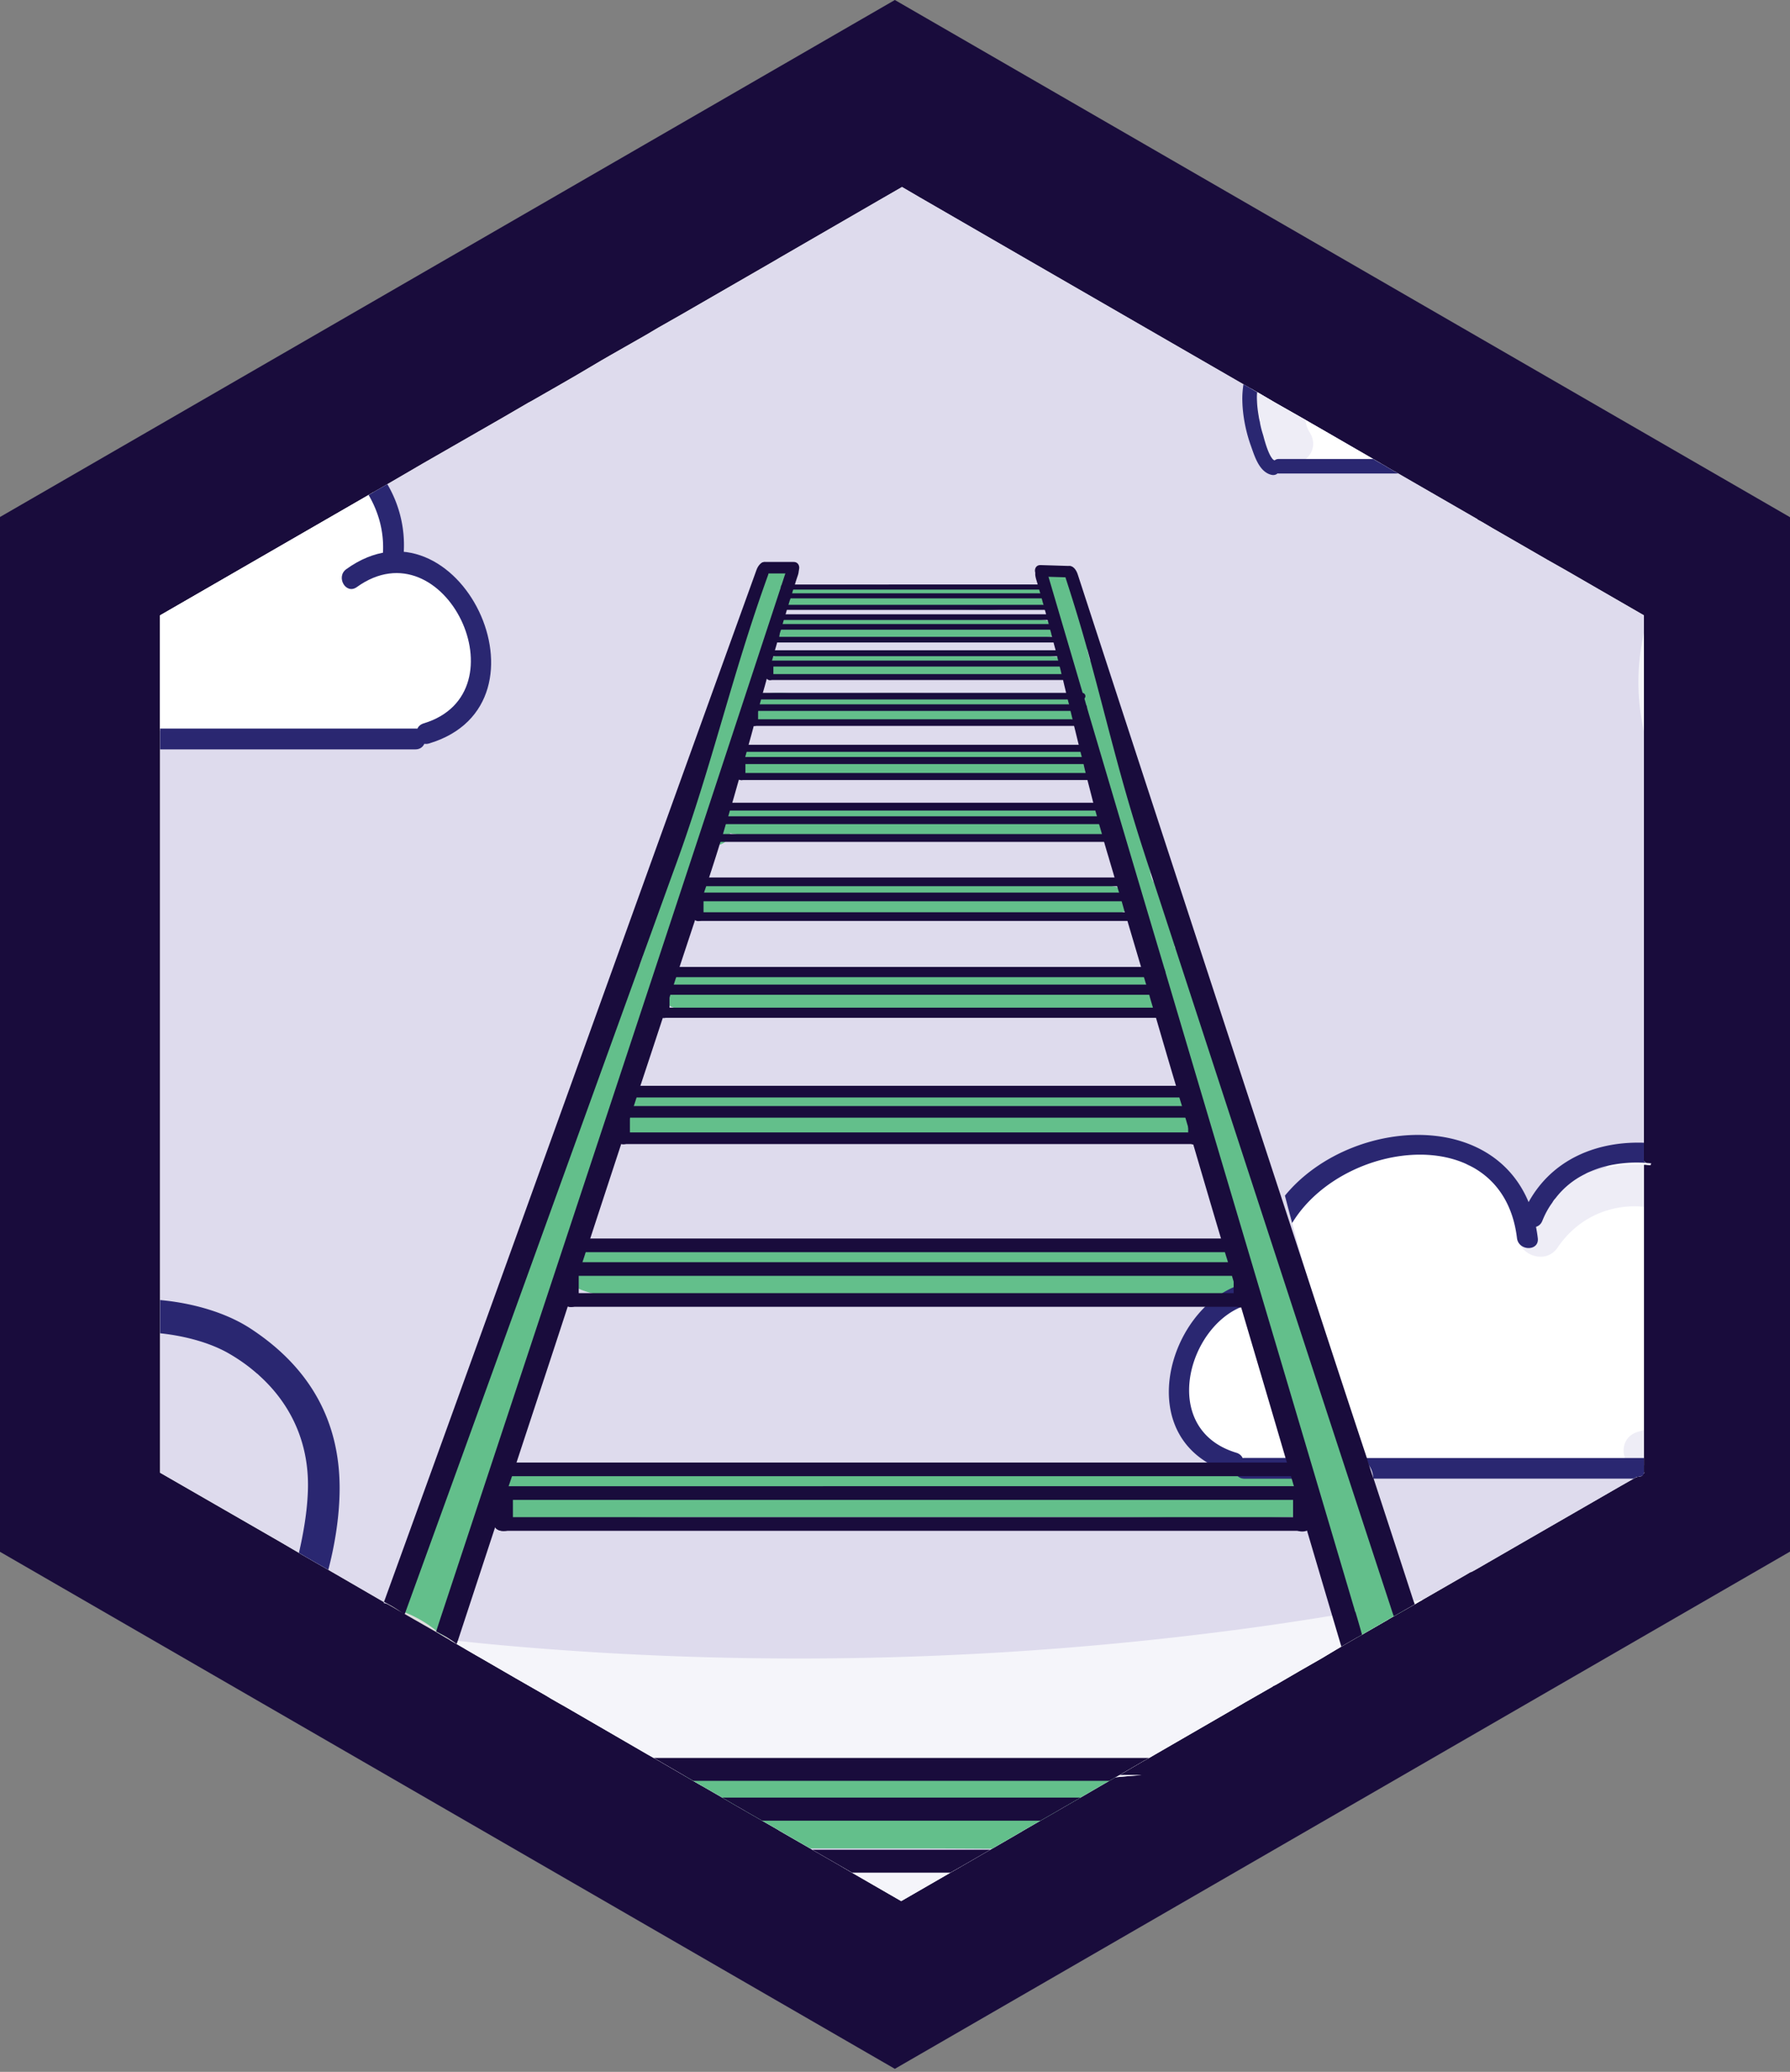 <svg xmlns="http://www.w3.org/2000/svg" width="110.979" height="128.417" viewBox="0 0 110.979 128.417"><rect x="0" y="0" width="110.979" height="128.417" fill="#808080" stroke="none"/><path fill="#190C3C" d="M110.979 96.171L55.48 128.229-.02 96.171V32.056L55.48 0l55.499 32.056z"/><path fill="#FFF" d="M101.923 38.139v53.14l-.01.01-.45.26c-.01.01-.01.01-.02.01l-.16.091-.79.449-6.28 3.62-2.72 1.57-.24.13-.13.05-.11.07-2.779 1.6-.25.141-.271.16-.63.359-.67.38-.3.17-.04.03-1.63.94-.28.159-1 .58-.34.2-.87.521-1.38.79-1.46.85-.181.09-.02.021-1.71.979-.96.561-4.62 2.67-.38.22-.25.14-.061.03-1.54.9-.239.13-.38.22-1.341.78-.449.26-.9.521-.43.25-1.15.659-1.11.641-.01.01-.43.25-1.45.84-.11.061-1.819 1.05-.65.37-1.35.779-.971.561-.729.42-3.05-1.76-.65-.38-1.81-1.04-.13-.08-1.69-.971-.24-.14-.04-.03-1.01-.58-.1-.06-.96-.55-.05-.03-.49-.28-.87-.51-1.3-.75-.5-.29-.6-.35-1.55-.9-.3-.17-.39-.22-5.09-2.95-.39-.22-.49-.28-.33-.2-1.85-1.06-.57-.33-.57-.33-1.14-.66-.16-.09-1.24-.72-.43-.25-.26-.15-.42-.25-.17-.1-1.94-1.11-.16-.09-.64-.37-.09-.05-.4-.23-3.45-2-.82-.47-.78-.45-.22-.13-1.11-.65-7.5-4.319v-53.14l12.93-7.46.29-.17.87-.5.24-.14 1.99-1.16 4.93-2.83 1.58-.92.17-.09 1.66-.95 1.16-.67 1.54-.91.52-.3 2.28-1.3.69-.41 1.46-.83 5.72-3.3.46-.27 6.07-3.51 1.44-.83 1.061.62 6.489 3.75 13.62 7.86.45.26.04.02.36.21.06.03 1.04.61 1.9 1.08.399.23.87.5 1.521.88 1.369.79.03.02.521.3.25.14.09.06.7.4 1.109.64 3.78 2.18.04.03v.01l.26.14.66.39 1.46.84 1.94 1.12.779.44.44.25 1.939 1.12 2.823 1.627z"/><path opacity=".13" d="M9.826 38.141v53.121l46.072 26.559 46.074-26.559V38.141L55.898 11.58 9.826 38.141zm90.281 1.08v50.971l-44.209 25.489-44.211-25.489V39.221l44.211-25.489 44.209 25.489z"/><path fill="#DEDBED" d="M102.064 72.079a1.49 1.49 0 0 0-.141-.101V38.139l-2.82-1.63-1.939-1.12-.44-.25-.779-.44-1.94-1.12-1.46-.84-.66-.39-.26-.14v-.01l-.04-.03-3.78-2.18-1.109-.64-.7-.4-.09-.06-.25-.14-.521-.3-.03-.02-1.369-.79-1.521-.88-.87-.5-.399-.23-1.9-1.08-1.04-.61-.06-.03-.36-.21-.04-.02-.45-.26-13.62-7.86-6.489-3.75-1.061-.62-1.44.83-6.07 3.51-.46.27-5.72 3.3-1.46.83-.69.41-2.28 1.3-.52.3-1.54.91-1.16.67-1.66.95-.17.09-1.58.92-4.93 2.83-1.99 1.16-.24.14-.87.5-.29.17-12.93 7.46v53.14l7.5 4.319 1.11.65.22.13.78.45.82.47 3.45 2-.021.058a8.485 8.485 0 0 1 3.15 1.486c.721.364 1.36.818 1.902 1.359l.719.417.16.09 1.14.66.57.33.57.33 1.85 1.06.33.2.49.28.39.22 5.09 2.95.39.22.3.17 1.55.9.6.35.5.29 1.3.75.87.51.49.28.05.03.96.55.1.06 1.01.58.04.03.24.14 1.69.971.13.08 1.81 1.04.65.38 3.05 1.76.729-.42.971-.561 1.35-.779.65-.37 1.819-1.05.11-.061 1.45-.84.43-.25.01-.01 1.11-.641 1.15-.659.43-.25.9-.521.449-.26 1.341-.78.38-.22c.54-.05 1.09-.101 1.63-.13a29.32 29.32 0 0 0-1.391 0l1.54-.9.061-.03.25-.14.38-.22 4.62-2.67.96-.561 1.71-.979.02-.021.181-.09 1.46-.85 1.38-.79.87-.521.34-.2 1-.58.28-.159 1.63-.94.04-.03.3-.17.67-.38.63-.359.271-.16.25-.141 2.779-1.6.11-.07.13-.05.24-.13 2.72-1.57 6.28-3.62.79-.449.16-.091c.01 0 .01 0 .02-.01.017-.002.031-.007.048-.01.125-.246.263-.485.412-.718V72.189h.09l.311.029c0-.01.01-.02.02-.029 0-.03.021-.061.04-.08a1.638 1.638 0 0 0-.323-.03z"/><path fill="#F5F5FA" d="M101.923 39.238v6.1c-.45-2-.46-4.1 0-6.1zM69.393 110.029l-.239.13c.54-.05 1.09-.101 1.63-.13a29.32 29.32 0 0 0-1.391 0zm-4.079.349c.199.09.43.13.689.1.311-.039.62-.069.94-.1h-1.629zm-22.331 0l.5.29c.63 0 1.25 0 1.87.01 1.33.03 2.66.05 3.99.05.41.011.72-.13.94-.35h-7.3zm26.41-.349l-.239.13c.54-.05 1.09-.101 1.63-.13a29.32 29.32 0 0 0-1.391 0zm-4.079.349c.199.09.43.13.689.1.311-.039.62-.069.94-.1h-1.629zm-22.331 0l.5.29c.63 0 1.25 0 1.87.01 1.33.03 2.66.05 3.99.05.41.011.72-.13.94-.35h-7.3zm26.41-.349l-.239.13c.54-.05 1.09-.101 1.63-.13a29.32 29.32 0 0 0-1.391 0zm-4.079.349c.199.09.43.13.689.1.311-.039.62-.069.94-.1h-1.629zm-22.331 0l.5.29c.63 0 1.25 0 1.87.01 1.33.03 2.66.05 3.99.05.41.011.72-.13.94-.35h-7.3zm44.66-11.129c-.25.05-.5.1-.75.14-.239.051-.47.09-.699.13-.721.131-1.44.261-2.16.381h-.01c-.101.02-.19.029-.29.05-.381.069-.761.13-1.141.189-2.5.41-5.01.771-7.529 1.08-12.5 1.55-25.13 1.96-37.701 1.221-2.99-.181-5.99-.41-8.98-.74a7.69 7.69 0 0 1-.5-.05l.43.25 1.24.72.16.09 1.14.66.57.33.57.33 1.85 1.06.33.2.49.28.39.22 5.09 2.95.39.22.3.17 1.55.9.6.35.5.29c.63 0 1.25 0 1.87.01 1.33.03 2.66.05 3.99.05.41.011.72-.13.94-.35.11-.1.19-.22.25-.36.09-.189.13-.409.12-.619 2.06.149 4.09.069 6.11-.141.09.311.271.59.561.75.21.12.479.19.81.16.65-.05 1.29-.09 1.94-.16 1.5-.109 3.01-.25 4.51-.41.06.15.15.301.26.42.12.16.28.28.471.36.199.09.43.13.689.1.311-.039.62-.069.94-.1.729-.08 1.47-.16 2.21-.22.54-.05 1.09-.101 1.63-.13a29.32 29.32 0 0 0-1.391 0l1.54-.9.061-.03.25-.14.38-.22 4.62-2.67.96-.561 1.71-.979.02-.021.181-.09 1.46-.85 1.38-.79.87-.521.34-.2 1-.58.28-.159 1.63-.94.04-.03.3-.17.67-.38.63-.359.271-.16.25-.141c-.202.039-.403.079-.593.11zm-35.47 16.44l.65.38 3.05 1.76.729-.42.971-.561 1.35-.779.65-.37c-2.47 0-4.929 0-7.4-.01zm-9.19-5.311l.5.29c.63 0 1.25 0 1.87.01 1.33.03 2.66.05 3.99.05.41.011.72-.13.94-.35h-7.3zm22.331 0c.199.09.43.13.689.1.311-.039.62-.069.94-.1h-1.629zm4.079-.349l-.239.13c.54-.05 1.09-.101 1.63-.13a29.32 29.32 0 0 0-1.391 0zm-26.41.349l.5.29c.63 0 1.25 0 1.87.01 1.33.03 2.66.05 3.99.05.41.011.72-.13.94-.35h-7.3zm22.331 0c.199.09.43.13.689.1.311-.039.62-.069.94-.1h-1.629zm4.079-.349l-.239.13c.54-.05 1.09-.101 1.63-.13a29.32 29.32 0 0 0-1.391 0zm-26.41.349l.5.29c.63 0 1.25 0 1.87.01 1.33.03 2.66.05 3.99.05.41.011.72-.13.94-.35h-7.3zm22.331 0c.199.09.43.13.689.1.311-.039.62-.069.94-.1h-1.629zm4.079-.349l-.239.13c.54-.05 1.09-.101 1.63-.13a29.32 29.32 0 0 0-1.391 0z"/><path fill="none" d="M9.923 82.348c1.03.221 2.03.521 3.02.88.77.24 1.51.54 2.24.9.48.24.7.61.73.99.01.04.01.07.01.109l.15.03c.09.021.19.03.3.04.59.05 1.24.4 1.37 1.05.06.311.12.62.19.94.98 1.29 1.52 2.86 1.22 4.5.04.229.01.439-.06.64.06.3.11.601.13.9.02.27.02.53.01.79.08.24.08.51-.04.81l-.06.181c-.08.43-.21.859-.38 1.27"/><path fill="#FFF" d="M85.133 28.449l-.03-.02-1.369-.79-1.521-.88-.87-.5-.399-.23-1.9-1.08-1.04-.61-.06-.03-.36-.21c-.07.15-.11.31-.12.49 0 .05 0 .1-.01.15-.01.25.07.51.21.73.01.02.03.04.05.07.04.08.101.15.16.21.06.09.11.16.2.24 0 0 0 .01.01.02 0 .01.01.02.02.03.08.09.16.18.261.26-.07.05-.13.1-.19.17-.01 0-.02.01-.03.04-.68.74-.449 2.22.721 2.36.09.02.18.02.27.02.08 0 .16-.01.24-.01.17-.01.35-.01.52-.02 1.921-.06 3.841-.1 5.761-.11l-.524-.3z"/><path fill="#EEEDF6" d="M80.963 28.449c-.29.25-.68.41-1.07.41-.199 0-.399-.04-.579-.13a1.5 1.5 0 0 1-.301-.18c-.01-.01-.01-.02-.01-.02l-.01-.01s-.01 0-.021-.01l-.109-.11c-.03-.03-.05-.07-.07-.1a.55.55 0 0 1-.07-.09c-.33-.52-.52-1.09-.58-1.7-.02-.11-.029-.23-.029-.35v-.01c-.011-.03-.011-.07-.011-.11v-.18c-.02-.01-.039-.03-.06-.04-.12-.08-.24-.17-.33-.28-.02-.03-.04-.05-.05-.07-.22-.3-.32-.69-.19-1.16.021-.08.04-.16.07-.23l.04.02.36.21.06.03 1.04.61 1.9 1.08c.02.27.1.52.239.74.421.649.232 1.29-.219 1.68z"/><path fill="#63BF8B" d="M86.893 99.388a35.53 35.53 0 0 0-.909-1.85c-.051-.2-.091-.4-.131-.6.08-.24.08-.511-.02-.82-.07-.18-.13-.36-.2-.55a.997.997 0 0 0-.12-.341 94.203 94.203 0 0 0-1.51-4.09c.24-.3.33-.699.14-1.189-.72-1.851-1.439-3.71-2.159-5.561a1.42 1.42 0 0 0-.74-.81v-.021c-1.28-3.58-2.63-7.02-3.07-10.819-.189-1.69-.729-2.95-1.55-4.41-.79-1.39-.67-3.021-1.39-4.47-.07-.14-.141-.24-.23-.34.021-.12 0-.25-.08-.35-.05-.09-.1-.17-.16-.24a.326.326 0 0 0-.27-.2c-.01-.03-.021-.05-.03-.08.01-.03.03-.06.03-.1.09-.44-.05-.85-.41-1.09a6.36 6.36 0 0 0-.2-.66v-.06c0-.5-.03-1.08-.34-1.44-.01-.08-.03-.17-.07-.27a.478.478 0 0 0-.609-.29c-.011 0-.011.01-.021.01a.185.185 0 0 1-.02-.07c.01 0 .01-.01.02-.01.2-.14.32-.4.19-.69-.28-.63.01-1.33-.24-1.96-.229-.58-.67-.66-1.03-1.02-.09-.09-.16-.18-.21-.27l-.01-.01a1.41 1.41 0 0 1-.229-.71v-.02c-.04-.34-.03-.71-.101-1.1-.04-.26-.1-.51-.18-.76v-.01c.189-1.34-.59-2.68-1.04-3.93-.36-1.02-.76-2.02-1.16-3.03.22-.51.1-1.05.01-1.61-.13-.78-.319-1.54-.45-2.32-.079-.42-.5-.49-.8-.32-.01 0-.02 0-.029.01-.051-.21-.101-.42-.16-.63 0-.01.01-.02.01-.03.32-.71-.17-1.24-.45-1.93-.16-.39-.09-.81-.21-1.2-.07-.23-.2-.41-.34-.58.01-.02.04-.05.05-.07.11-.2.08-.39.01-.59a.361.361 0 0 0-.069-.12.461.461 0 0 0-.38-.24h-.021a.526.526 0 0 0-.16-.2.616.616 0 0 0-.91.17s0 .01-.01.01c-.04.08-.07.16-.09.24a.8.8 0 0 0 .07.48c0 .01 0 .03.01.04.01.05.04.08.08.12a.495.495 0 0 0-.05.129h-.002c-.02-.01-.038-.01-.059-.02-.01 0-.02-.01-.03-.01a1.079 1.079 0 0 0-.25-.11 1.513 1.513 0 0 0-.229-.05c-.11-.02-.22-.04-.34-.06-.49-.07-.98 0-1.47.01a.77.77 0 0 0-.271.05c-1.87-.09-3.75-.01-5.62-.01-1.79.01-3.7-.19-5.48.05a.36.36 0 0 0-.18-.02 1.93 1.93 0 0 0-.34 0c-.11.01-.23.01-.34.02-.03.01-.07.01-.1.02-.3-.07-.6-.12-.91-.12h-.05c-.15.01-.27.04-.4.08.02-.04.04-.08.07-.12.04-.11.08-.23.09-.39a.423.423 0 0 0-.07-.3.372.372 0 0 0-.2-.19c-.05-.02-.12-.03-.18-.04-.2-.28-.58-.42-.92-.24a.81.81 0 0 0-.31.28c-.03.05-.06.09-.09.14-.28.47-.39.97-.49 1.52-.04.19.03.36.13.49-.19.31-.37.59-.44.73-.24.61-.26 1.27-.61 1.84-.43.7-1.53 1.49-1.2 2.45.06.19.17.34.3.45-.04.16-.07.31-.12.46-.05.16-.09.32-.14.49-.26.23-.52.45-.68.85-.19.49-.21.98-.1 1.48-.22.07-.4.28-.35.6.24 1.75-1.42 3.23-1.27 5.02 0 .08.02.16.05.23-.36.68-.72 1.38-1.05 2.08-.02.05-.04.09-.06.13-.24.35-.46.7-.63 1.09-.26.58-.43 1.19-.62 1.79-.17.42-.34.84-.49 1.27-.14.36.06.67.35.82-.06.18-.13.36-.19.54-.25.08-.47.27-.57.55-.94 2.51-1.89 5.01-2.86 7.5-.15.37-.3.75-.43 1.14-.08.22-.06.42.01.58-.74 1.59-1.32 3.271-2.12 4.851-.48.939-1.02 1.85-1.31 2.89-.3 1.09-.4 2.26-.56 3.38-.6 1.13-1.04 2.36-1.51 3.54-.59 1.5-1.34 3.16-1.56 4.76-.61 1.32-1.24 2.66-1.75 4.021-.04.09-.08.18-.1.279-.19.53-.38 1.061-.53 1.591-.05.18-.04.35.01.489-.11.24-.21.49-.3.74-.433 1.237-.891 2.456-1.125 3.749.88.33 1.647.796 2.299 1.367.132.067.273.124.398.199.062-.149.125-.293.187-.445.87-2.1 1.59-4.16 1.48-6.45.16-.24.25-.53.26-.82.04-.1.09-.199.14-.3.16.221.39.4.7.471.08.02.15.029.23.04.09.029.19.039.28.05.09.029.17.04.26.05h.01c.16.03.31.05.46.06.05.011.1.021.15.021 1.63.17 3.29.06 4.92.01 2.08-.07 4.15-.09 6.24-.09h12.76c4.15 0 8.31-.01 12.47-.01.649 0 1.3 0 1.949.01 3.16.03 6.33.11 9.48 0 .18 0 .37-.01.55-.021.2-.01.4-.01.601-.029.159 0 .31-.011.47-.021.02 0 .03 0 .05-.01.271-.02.49-.11.67-.23.33.87.64 1.75.94 2.631l.06.33c-.2.369-.229.819.03 1.3.14.25.28.5.41.76.1.4.21.8.33 1.2.13.51.279 1.02.43 1.529l.28-.159 1.63-.94.04-.03.3-.17.67-.38c-.059-.14-.129-.281-.19-.411zm-38.89-61.36c.15-.26.24-.52.31-.77.01 0 .01.01.02.01.02.02.05.04.08.06.11.06.21.11.31.16h.01c.04.02.08.04.13.05h.01c.14.06.27.09.45.09.27 0 .52-.03.78-.09.95.27 2.08.14 3.05.16 1.23.03 2.46 0 3.69.03 1.13.03 2.271.04 3.41.06.16 0 .32.01.48.01.29.01.569.02.85 0 .38-.01.75-.06 1.1-.17.45.01.9.06 1.351 0 .229-.04.46-.07.66-.14h.01c.02-.02.05-.03.07-.04.029-.01.05-.02.079-.04 0 .03.011.05.011.08h.01c0 .1.03.21.06.31l-.01.01s0 .01.01.01c.021.09.04.17.08.26.03.12.07.23.11.35.02.03.03.07.04.1-.061-.02-.13-.03-.19-.04a1.31 1.31 0 0 0-.27-.06c-1.021-.19-2.11-.08-3.12-.08-1.57-.01-3.15-.07-4.73-.06-1.479.02-2.959.04-4.45.05-1.24 0-2.54-.1-3.79.05-.1.01-.21.02-.31.04l-.22.03c-.46.09-.51.76-.17.99a.3.3 0 0 0 .1.04c.01-.01.01 0 .01 0 .02.01.04.02.06.02h.02l.17.03c.01.01.03.01.04.01h.02c1.25.19 2.53.09 3.79.09 1.58 0 3.15.03 4.729.04 1.48.01 2.971-.05 4.45-.05 1.221 0 2.57.15 3.771-.16.05-.01.1-.02.14-.04.061-.01.11-.03.16-.05.04 0 .07-.02.11-.03.01.04.029.08.04.12.02.06.04.13.06.19.02.05.03.1.05.15v.02c.061.16.11.32.15.48.01.02.02.04.02.06.03.09.061.18.08.28v.01l.01.01c.011.04.021.07.03.11l-.37-.06c-.13-.02-.26-.04-.39-.05-1.021-.1-2.05-.04-3.07-.04-1.689 0-3.37-.01-5.06-.01-1.59 0-3.19-.01-4.78-.01-.76 0-1.54-.03-2.31-.02-.23-.02-.47-.01-.73.01-.37.01-.79-.03-1.15.07-.05.01-.09.02-.13.04-.02 0-.04.01-.06.02a.573.573 0 0 0-.28-.08l.03-.09v-.01c.02-.07.03-.13.05-.19.05-.17.09-.32.13-.46.08-.29-.06-.54-.26-.68.12-.409.24-.809.459-1.19zm-1.35 4.62c.25-.32.46-.73.63-1.15.04.12.12.22.24.29.02.01.05.02.08.03l.01.01h.01c.03.01.07.02.1.02.08.02.15.04.23.05.01.01.02.01.03.01 1.31.26 2.66.17 3.99.17 1.69 0 3.37-.01 5.06-.01 1.59 0 3.189-.01 4.78-.01 1.34 0 2.72.1 4.039-.14.021 0 .03 0 .04-.01.021 0 .04 0 .051-.01.08-.01.149-.02.22-.04.01 0 .03-.01.04-.01.02.08.05.17.07.26v.01c.01.01.01.01.01.02.08.26.149.54.24.81.01.03.02.07.029.1.021.07.04.13.061.19-.17-.1-.33-.17-.49-.21-.35-.08-.72-.04-1.21-.01-.94.05-1.86 0-2.8 0-1.96 0-3.92-.04-5.88-.06-1.86-.01-3.73.03-5.59.08-.71.02-1.56-.09-2.37-.09-.34 0-.68.02-1 .09-.22.03-.43.09-.63.19a.95.95 0 0 0-.21.09c.09-.219.171-.449.22-.67zm-.549 1.551h.01c.13.11.26.2.41.27.08.04.17.08.26.11.02.01.04.02.06.02.06.02.1.04.15.05h.01c1.04.28 2.32.02 3.36.04 1.96.04 3.92.1 5.871.09 1.869-.02 3.729-.09 5.6-.07 1 .01 1.97-.08 2.97 0 .69.05 1.15.11 1.66-.13.01 0 .021-.01.03-.02.12-.05.24-.13.37-.23a.32.32 0 0 0 .08-.08l.029.09c.03.08.051.16.08.24 0 .01.011.01.011.01v.01c.039.13.079.26.13.39v.02c.13.38.26.77.39 1.15h.01c.03.11.07.21.11.32.01.04.02.07.04.11.04.11.08.23.109.34a.68.68 0 0 0-.239-.33.894.894 0 0 0-.25-.16h-.011c-.09-.03-.18-.06-.289-.07-.04-.01-.091-.01-.131-.01-1.79-.2-3.659-.06-5.47-.06-1.86 0-3.729-.03-5.59-.01-1.78.02-3.54.18-5.33.17-1.33 0-2.9-.26-4.24.11l-.12.03c-.18.06-.36.13-.53.21.06-.12.11-.23.17-.35v-.01c0-.01.01-.02.01-.03.03-.06.04-.13.04-.18-.01-.01 0-.01 0-.01a.43.43 0 0 0-.36-.41c.219-.541.409-1.081.59-1.62zm-3.511 10.639c.24-.35.5-.7.75-1.06.31-.45.6-.91.81-1.42.15.03.31.04.46-.01.03 0 .06-.01.09-.02.1-.04.19-.09.26-.15.02-.02.04-.03.06-.05.03 0 .06-.01.08-.02.18-.04.27-.27.17-.41-.01 0-.01-.01-.01-.01v-.05c.11.03.22.05.33.06 1.45.27 3.13.05 4.55.06 1.89.01 3.77.02 5.66.05 1.79.02 3.58-.01 5.37-.02 1.101-.01 2.24.1 3.34-.01.16.18.4.3.721.3.109 0 .22 0 .319-.01.46 0 .931 0 1.391-.03.26-.01.51-.06.739-.12.21 0 .45-.04.66-.13l.12-.06c.021-.01.04-.02.05-.03.15-.09.271-.22.33-.38.03-.07.04-.15.04-.23.01-.01.01-.03.01-.04v-.01c0-.06-.01-.1-.02-.15v-.01a.691.691 0 0 0-.13-.27c0-.01-.01-.01-.01-.01-.141-.18-.351-.29-.57-.36-.09-.03-.17-.05-.26-.06h-.011c-.079-.01-.159-.01-.229-.01-.23-.06-.46-.1-.72-.11-.46-.03-.92-.03-1.38-.04-1.33-.34-2.74-.18-4.11-.18-1.89 0-3.771-.04-5.65-.02-1.79.02-3.59.04-5.37.05-1.59.01-3.52-.26-5.1.1-.16.04-.32.08-.47.13-.1.03-.19.08-.26.13a1.8 1.8 0 0 0-.07-.38c-.01-.03-.02-.06-.04-.08-.01-.03-.03-.06-.04-.08.01-.08.02-.16.04-.24.28-.68.57-1.34.87-2 .04.08.1.16.19.21.05.03.1.05.15.07.08.04.16.08.24.11.07.02.14.05.21.07.02 0 .04.01.06.02 1.28.37 2.76.13 4.06.12 1.88 0 3.72.15 5.6.17 1.77.03 3.54 0 5.32 0 1.93 0 3.949.16 5.87-.07a.888.888 0 0 0 .289-.08.54.54 0 0 0 .211-.11c.02-.01.039-.03.06-.05.11-.09.19-.21.24-.34.029-.07.05-.14.05-.21 0 0 .01-.01 0-.02h.01c0-.06 0-.11-.01-.17v-.01c0-.03-.01-.07-.01-.1.02.04.029.08.05.12v.01c.01.04.02.07.04.11.01.02.01.04.02.06l.03.09v.01c.01.02.021.03.021.04l.119.33c.221.59.41 1.3.641 2 .04.05.06.11.06.17.21.64.46 1.26.8 1.76.061 1.13.511 2.14.92 3.25-.02.02-.029.04-.05.06-.1.07-.17.16-.22.27-.03.06-.04.14-.04.21a.238.238 0 0 0-.06-.11c-.021-.04-.061-.08-.091-.12-.069-.05-.149-.1-.25-.14-.199-.07-.409-.13-.609-.19-.101-.02-.19-.04-.28-.06-1.75-.35-3.75-.07-5.479-.08-2.351 0-4.7-.01-7.051-.01-4.2-.01-8.45-.16-12.649-.03l-.62.03c-.18 0-.36.01-.54.02-.03 0-.06.01-.08.02-.002-.02-.002-.029.008-.04zm-1.159 5.73c.06-.21.11-.42.16-.64.23-1.03.39-2.06.49-3.02a.457.457 0 0 0-.21-.44c.01-.03.02-.06.04-.09.14.21.38.37.75.38.11.01.22.01.33.01h.01c.06.01.11.01.17.01.04 0 .07.01.11 0 .11.01.22.02.33.01.02.01.05.01.07.01 4.24.15 8.54 0 12.79-.01 2.25-.01 4.511-.01 6.771-.02 1.99 0 4.38.38 6.32-.22.06-.02.109-.03.159-.05.061-.02.11-.04.17-.06.011 0 .021-.01.021-.01a.62.62 0 0 0 .35-.3c.051-.08.08-.17.08-.26.01-.01.01-.02 0-.03.01-.03.01-.05.01-.08.011.02.011.05.03.07 0 .01 0 .03.01.04l.061.18c.03.06.05.13.08.2.13.3.28.6.43.9-.3 1.03.2 1.85.811 2.66a.271.271 0 0 0-.04.12l-.011.01c-.01.01-.01.02-.01.03-.03.16-.05.33-.06.5-.021-.01-.04-.02-.07-.03a.355.355 0 0 0-.1-.02c-.21-.05-.42-.1-.641-.13-2.229-.39-4.67-.1-6.91-.11-2.64-.01-5.29 0-7.93.01-2.64 0-5.28.01-7.92.02-1.85.01-4.28-.38-6.13.27-.08.03-.15.06-.23.09-.11.04-.22.09-.33.15.008-.05.028-.099.039-.15zm-2.56 5.631c.21-.42.41-.84.61-1.271.25-.52.56-.979.85-1.5.17-.3.32-.61.46-.94l.18-.45c.13.09.26.16.39.23.05.03.1.05.15.07.09.05.17.09.26.12 1.88.74 4.39.32 6.31.32l7.92.03c2.64.01 5.29.02 7.93.01 2.46-.01 5.181.33 7.58-.25.021 0 .051 0 .07-.01.06-.02.12-.04.17-.07.021 0 .05-.01.07-.03.22-.11.37-.3.45-.52.02-.03.029-.07.04-.1.029 0 .06 0 .09-.01h.01c.02 0 .03 0 .04-.01h.01c-.01.03-.01.05-.01.08v.36c.05.21.149.42.25.62.05.08.1.17.16.26.029.18.069.37.12.55-.36.4-.511.99-.21 1.6.319.65.449 1.33.59 2.01 0 .05.01.101.02.141.03.17.061.34.101.51-.021 0-.03-.01-.051-.01a3.801 3.801 0 0 0-.35-.07c-.89-.141-1.84-.061-2.74-.061-1.49-.01-2.99-.01-4.49-.01h-9.52c-3.09 0-6.17.01-9.25.04-2.46.021-5.04-.24-7.52-.11-.38.021-.75.051-1.12.091h-.01c-.11.01-.21.029-.32.04.229-.561.479-1.11.76-1.66zm-3.55 11.34c.1-.26.21-.51.32-.771l.18-.449c.52-1.25 1.68-2.96 1.21-4.341.19-.569.34-1.159.45-1.75.09.04.19.061.29.08.15.021.31.04.46.061.01 0 .03.01.04 0 .12.02.23.03.34.04.03.01.05.01.07.01l.37.03c.03 0 .05.01.07 0h.01c2.53.18 5.15-.11 7.66-.08 3.18.03 6.36.05 9.54.04h13.73c1.18 0 2.46.14 3.6-.21.01 0 .03 0 .04-.01.02 0 .03-.011.05-.021.18-.05.36-.12.53-.21.06.11.13.21.189.32.24.41.471.819.62 1.279.25.83.28 1.7.37 2.551.101.899.271 1.779.49 2.659.03.131.07.271.1.4v.021c.021.069.04.149.07.22.01.069.03.13.05.2 0 .01.01.02.01.029-.04-.01-.09-.02-.13-.029-.04-.011-.069-.021-.109-.021-1.13-.25-2.32-.2-3.48-.32-1.76-.18-3.51-.18-5.27-.21-3.66-.05-7.32-.08-10.98-.09-3.56-.01-7.13.04-10.69.05l-5.35.03c-1.31.01-2.58-.08-3.77.29-.24.07-.48.16-.71.271-.17.08-.34.17-.5.279-.01 0-.02.011-.02.021.05-.119.099-.249.15-.369zm45.639 13.75h-.02c-.15-.01-.301-.021-.45-.021a4.53 4.53 0 0 0-.521-.01.758.758 0 0 0-.26-.01h-.01c-.94-.05-1.89-.06-2.84-.06a1.368 1.368 0 0 0-.3 0c-.19-.011-.391-.011-.58-.011-2.5 0-5.011.061-7.5.061-4.261 0-8.511 0-12.76-.011h-12.48c-2.08 0-4.16-.01-6.24-.079-1.7-.051-3.45-.181-5.15 0-.3.029-.59.069-.89.13h-.01c-.14.01-.27.04-.41.069.2-.64.35-1.3.42-1.97.83-.88 1.13-2.31 1.51-3.39.34-.96.7-1.91.96-2.891.22-.79.33-1.59.56-2.37.26-.609.51-1.229.77-1.84.03.12.07.24.15.351.07.109.16.2.28.279.14.091.27.171.41.24.09.04.19.09.28.12.26.12.53.2.79.271 1.03.25 2.09.199 3.22.21 1.78 0 3.56.01 5.35.02 3.66.01 7.31.061 10.97.05 3.57-.01 7.13-.029 10.7-.08.31-.01.63-.01.95-.01.26.01.529.01.79-.01.76 0 1.51-.021 2.27-.061 1.47.051 2.92.21 4.37.23.25.01.49.01.74.01.13 0 .25-.03.35-.069.04-.021.07-.04.101-.061.08-.05.149-.12.199-.2.011 0 .011-.01.011-.02 0 0 .01 0 .01-.01.08-.12.13-.28.13-.431l.15.431h.01v.02c.06.19.13.38.2.56.02.061.04.12.06.171 0 .01 0 .02.01.02 0 .01 0 .021.011.03 0 .029.01.05.02.069 0 .021.01.04.021.061.39 1.08.789 2.16 1.18 3.229.149.42.43.69.76.841l1.23 3.199c-.15.24-.23.511-.221.82 0 0 .011 0 0 .01.011.17.051.37.12.55.09.211.181.431.271.641.02.04.029.08.05.12.02.05.04.109.06.16.011 0 .011.01.011.02.01.021.02.04.02.05.08.17.14.33.21.5v.01c.01.021.021.04.03.061h-.073zM66.083 111.939l.9-.521.449-.26 1.341-.78.263-.152c.101-.065.196-.136.301-.197-1.501-.011-2.992-.021-4.494-.011-1.59-.01-3.18-.01-4.77-.01h-3.26c-2.09 0-4.181 0-6.28.01-2.71 0-5.43 0-8.15.011l.6.35.5.29 1.3.75.87.51c3.72.011 7.44.011 11.161.011h9.269zM56.534 112.218c-3.46 0-6.93 0-10.39-.01l.05.03.96.55.1.06 1.01.58.04.03.24.14 1.69.971h6.3c1.66 0 3.31.01 4.97.02l1.45-.84.43-.25.01-.01 1.11-.641 1.15-.659-9.12.029z"/><path fill="#FFF" d="M29.354 42.218c-.01.08-.02.17-.02.25-.02.18-.03.35-.05.53-.01.02-.01.04-.01.05-.02.12-.03.23-.04.35-.11.73-.79 1-1.43.9-.16.27-.44.49-.77.6-.04.01-.09.02-.13.04-.14.24-.35.44-.61.54-.14.05-.3.08-.47.07-.11 0-.21-.02-.33-.05l-.36-.12c-.13-.04-.27-.07-.41-.09h-14.8v-7.15l12.93-7.46.29-.17c.07.12.13.24.19.36.32.2.56.54.61 1.01l.09.77c.16.55.27 1.07.32 1.54.02.2.03.39.03.57.13.05.24.11.34.2.21.14.37.35.46.58 1.46-.13 2.83.5 3.36 2.01.06.17.07.34.04.5.53.11 1 .51 1.03 1.22.03.55.13 1.09.22 1.63.08.56-.13 1.031-.48 1.32z"/><path fill="#2A2771" d="M26.313 46.088c-.08.2-.27.36-.56.36H9.923v-1.29h15.83c.05 0 .09 0 .13.01.2.04.33.16.41.31.101.181.11.42.02.61z"/><path fill="#2A2771" d="M22.123 36.388c5.448-3.913 10.422 6.554 4.145 8.448-.794.24-.455 1.484.342 1.243 8.188-2.469 1.76-15.758-5.137-10.804-.671.48-.027 1.6.65 1.113z"/><path fill="#2A2771" d="M25.034 34.199c0 .09 0 .17-.01.26a.64.64 0 0 1-.3.5c-.39.26-1.04.09-.99-.5 0-.07.01-.13.01-.2.07-1.33-.28-2.53-.89-3.58l.29-.17.87-.5a7.428 7.428 0 0 1 1.02 4.19z"/><path fill="#FFF" d="M77.23 80.731c-1.26.043-2.386.695-2.854 2.027a1.03 1.03 0 0 0-.045.502c-.529.104-1 .507-1.032 1.217-.025.553-.123 1.087-.213 1.635a1.39 1.39 0 0 0 .476 1.311l.026.258c.015.174.029.351.048.526a.443.443 0 0 1 .006.051h.002l.044.344c.104.732.79 1.003 1.422.902.168.277.44.488.77.6.045.015.092.026.137.043.249.448.745.744 1.407.559.125-.034.243-.075.36-.118.137-.038.273-.07.414-.095h2.526c-1.035-3.295-2.829-6.416-3.494-9.762zM101.444 91.558c.01 0 .01 0 .02-.01.108-.011.216-.033.323-.057.056-.079.119-.152.178-.229-.014.002-.028.006-.041.006V72.189h.09l.311.029c0-.01.01-.02.02-.029-.06-.021-.13-.03-.189-.04 0-.011-.011-.011-.011-.011-.029-.02-.05-.04-.079-.06a1.49 1.49 0 0 0-.141-.101 1.367 1.367 0 0 0-1.56.12c-.11.021-.23.03-.34.051-.101.02-.19.05-.271.09s-.16.09-.22.149c-.04.04-.08.07-.11.11-.29.03-.57.08-.84.16-.08.01-.15.03-.22.06-.32.101-.61.24-.88.41-.45.29-.83.67-1.051 1.15a.852.852 0 0 0-.109.22.3.3 0 0 0-.08.04c-.13.05-.26.12-.391.2-.289.189-.55.42-.779.67-.17.189-.32.39-.45.609-.01.011-.01.021-.021.03-.02.01-.039.021-.06.03-.03-.061-.07-.12-.1-.18-.221-.381-.46-.761-.721-1.12.221-.521.12-1.16-.52-1.561a9.518 9.518 0 0 0-1.96-.899c-.08-.03-.16-.051-.24-.08a.514.514 0 0 0-.08-.07l-.21-.21c-.31-.29-.7-.37-1.06-.32-.15-.16-.33-.29-.54-.35-.8-.25-1.59-.23-2.41-.22-.37.01-.65.13-.851.31-1.039.14-2.05.62-2.819 1.33-1.21.24-2.25 1.31-3.05 2.62v.01c.04.16.08.311.13.47.279 1.061.569 2.12.89 3.17.4 1.391.84 2.78 1.32 4.15.149.44.09.82-.09 1.1.51 1.57 1.06 3.131 1.56 4.7.36.44.65.92.88 1.44.021.04.04.08.05.12h10.48c.13.67.71 1.25 1.56.989 1.491-.457 3.152.264 4.682.083z"/><path fill="#EEEDF6" d="M99.534 72.388c.75-.17 1.55-.239 2.39-.199v2.609c-1.979-.2-4.05.61-5.34 2.51-.65.971-1.95.61-2.34-.17-.16-.319-.16-.72.12-1.13.029-.04.05-.08.08-.109 0-.011.01-.011.01-.011.17-.26.36-.5.55-.729a8.377 8.377 0 0 1 2.48-2.03c.26-.14.52-.26.79-.36.1-.04.21-.079.31-.109a7.06 7.06 0 0 1 .95-.272zM101.574 88.739c.12-.03.24-.07.35-.11v2.64c-.6.021-1.03-.399-1.18-.899-.22-.631 0-1.402.83-1.631z"/><path fill="#2A2771" d="M80.682 90.364h-3.516c-.831 0-.831 1.289 0 1.289h3.882a20.95 20.95 0 0 0-.366-1.289zM101.444 91.558c.01 0 .01 0 .02-.01.129-.013.255-.051.381-.084.035-.065.064-.135.101-.199l-.021.003v-.899h-17.25c.021.04.04.08.05.12.051.09.101.189.13.29.021.02.03.05.04.069.15.23.23.48.24.74.01.021.01.04.01.061h16.141l.158-.091z"/><path fill="#2A2771" d="M76.65 90.042c-4.844-1.461-2.987-8.023.616-9.147a14.684 14.684 0 0 1-.215-1.317c-4.645 1.354-7.102 9.791-.744 11.708.798.24 1.138-1.004.343-1.244zM95.342 76.74c-.998-8.273-11.425-7.819-15.677-2.633.001.007.005.015.005.021.145.561.293 1.12.442 1.679 3.139-5.184 13.054-6.432 13.94.933.101.816 1.39.825 1.29 0z"/><path fill="#2A2771" d="M101.923 71.978c.05.03.09.061.141.101-.04 0-.091-.01-.141-.01-.75-.04-1.479.02-2.17.17-.49.109-.95.27-1.39.479-.03.021-.061.03-.09.05a5.15 5.15 0 0 0-1.841 1.511c-.08.08-.14.17-.189.26-.25.34-.45.71-.62 1.13-.08.2-.22.32-.39.37-.2.09-.431.07-.61-.021a.734.734 0 0 1-.17-.13c-.12-.14-.17-.33-.08-.56.12-.29.25-.561.4-.82 1.489-2.689 4.27-3.78 7.149-3.68v1.15zM21.054 92.529c-.03 1.55-.29 3.21-.7 4.77l-.82-.47-.78-.45-.22-.13c.28-1.22.5-2.51.55-3.72.14-2.95-.98-5.44-3.01-7.271-.05-.05-.1-.1-.16-.14-.5-.44-1.06-.84-1.66-1.19-1.15-.68-2.72-1.12-4.33-1.29v-2.06c2.07.189 4.1.79 5.58 1.75 3.66 2.38 5.64 5.741 5.55 10.201zM85.994 28.949l.7.4h-7.4c-.03 0-.06 0-.08-.01-.25-.04-.37-.26-.35-.47.01-.12.06-.25.149-.32 0 0 0-.01.011-.01.06-.06.159-.09.27-.09h5.84l.521.3.25.14.089.06z"/><path fill="#2A2771" d="M79.374 28.878c.03.16-.03.34-.16.46-.1.09-.229.13-.399.09-.75-.19-1.03-1.15-1.261-1.8-.31-.86-.51-1.86-.529-2.78-.011-.36.02-.7.069-1.03l.45.26.04.02.36.21c-.021.18-.021.36-.011.54.011.32.051.64.11.97.01.05.021.11.03.17 0 0 0 .01.01.02 0 .05.01.09.03.14v.01c.01.1.04.21.06.31.04.17.09.34.141.5.069.26.25.95.479 1.33.021.03.04.07.07.1a.28.28 0 0 0 .13.12l.01.01c.01.01.01.01.021.01.01 0 .02.01.029.01.12.03.21.1.261.18.029.041.05.09.06.15z"/><path fill="#190C3C" d="M47.664 35.068c-.05-.15-.16-.23-.28-.23a.36.36 0 0 0-.11.02c-.13.06-.28.21-.38.49-7.799 21.586-15.258 42.373-23.086 63.94a7.34 7.34 0 0 1 1.25.774l.023.013.014-.037c4.87-13.4 9.71-26.82 14.56-40.22.06-.18.13-.36.19-.54.7-1.92 1.39-3.85 2.09-5.77 2.25-6.19 3.44-11.66 5.68-17.85.01-.04.03-.08.03-.12.059-.2.059-.35.019-.47zM48.764 35.349c-.02.03-.03.06-.04.09l-.03.1c-.09.26-.17.52-.26.78-.01.02-.02.04-.02.07-6.95 21.15-13.95 42.28-20.94 63.41-.147.442-.294.883-.431 1.325.458.222.884.479 1.271.774.02-.069.04-.13.07-.199.77-2.34 1.54-4.69 2.31-7.03.01-.01.01-.01.01-.02.06-.181.12-.351.17-.53.02-.04.04-.09.05-.13l.33-1.021c.09-.25.17-.51.25-.76.02-.03.03-.06.03-.09.07-.21.14-.41.21-.62.04-.12.08-.23.11-.35.06-.171.12-.33.17-.5 1.06-3.23 2.13-6.45 3.18-9.681.06-.16.11-.319.16-.47.04-.12.08-.24.11-.35.05-.131.09-.261.13-.391.08-.229.16-.46.23-.68.02-.061.03-.11.05-.16.08-.229.15-.46.23-.69.07-.21.14-.42.2-.619l.09-.271c.06-.189.13-.38.19-.57.64-1.96 1.28-3.909 1.92-5.859.01-.01.01-.021.01-.021l.09-.27c.02-.07.05-.141.07-.2.02-.08.05-.16.07-.229.1-.311.2-.61.3-.91l.24-.721c.06-.18.12-.359.17-.529.04-.101.07-.2.1-.301.05-.149.1-.289.14-.43.47-1.41.93-2.81 1.39-4.21v-.01c.01-.03.02-.06.03-.08.06-.18.12-.36.17-.53l.01-.01c.02-.07.04-.13.06-.19l.15-.45c.02-.06.03-.11.05-.16l.21-.63c.05-.16.1-.31.15-.46l.03-.09c.06-.19.12-.37.18-.55.32-.97.64-1.93.96-2.9v-.01c.03-.08.05-.16.08-.24.02-.07.05-.15.07-.22.08-.23.16-.47.23-.7l.12-.33v-.01l.06-.2c.04-.13.09-.26.13-.39.01-.04.03-.08.04-.12.05-.14.09-.28.14-.42.05-.15.1-.31.15-.46.17-.53.34-1.05.5-1.58.02-.06.04-.11.06-.17v-.02c.01-.02.02-.03.02-.05.02-.08.05-.15.07-.23.01-.02.02-.05.02-.07.01-.04.03-.07.04-.11l.18-.62.15-.48c.03-.12.07-.24.1-.36.03-.09.06-.18.08-.27.03-.07.05-.14.07-.22.14-.47.27-.95.41-1.43v-.01c.04-.13.08-.26.11-.4.01-.02.02-.05.02-.07.05-.16.09-.32.14-.48l.09-.32v-.01l.03-.11.09-.32c0-.01.01-.02.01-.03.04-.13.07-.27.11-.41.11-.39.22-.78.32-1.17.01-.01.01-.02.01-.03.04-.12.07-.24.1-.36v-.02c.06-.17.1-.34.15-.52.01-.01.01-.03.01-.05.04-.12.07-.24.1-.36.03-.1.06-.2.08-.3.04-.1.06-.21.09-.31.01-.03.02-.06.02-.09.09-.3.17-.59.25-.89v-.01c.03-.08.05-.14.07-.22 0-.01 0-.01.01-.02.04-.17.09-.34.14-.5.03-.11.06-.22.09-.32 0-.02.01-.03.01-.04.02-.08.05-.16.07-.24 0-.02.01-.03.01-.04.03-.12.07-.24.1-.36.05-.17.1-.33.14-.49h.01v-.01c.02-.09.05-.18.08-.27 0-.01 0-.02.01-.03 0-.02 0-.03.01-.04 0-.03.01-.05.02-.07.03-.13.07-.25.11-.37.03-.12.07-.24.1-.35.02-.08.05-.17.07-.25.01-.01.01-.03.02-.04l.09-.31c.03-.09.06-.19.08-.28.03-.09.06-.17.08-.26h.01c0-.02.01-.03.01-.05.04-.13.08-.27.13-.4.03-.11.06-.21.1-.32.02-.08.04-.15.07-.23l.09-.27c0-.01 0-.03.01-.04.05-.18.11-.35.17-.53.05-.14.07-.26.07-.36-.001-.527-.521-.618-.76.013zM66.984 111.418l-.901.521-.429.25-1.151.659h-17.25l-.1-.059-.96-.55-.049-.031-.491-.28-.869-.51zM61.393 114.649l-1.819 1.05-.651.37h-6.099l-.651-.38-1.81-1.04zM69.154 110.159l-.38.22H42.983l-.6-.35-1.55-.9-.3-.17h30.71l-.25.14-.061.03-1.54.9"/><path fill="#190C3C" d="M31.21 92.964h49.539c.728 0 .729-.847 0-.847h-.354c-.725 0-.725.847 0 .847h.354v-.847H31.21c-.726.001-.726.847 0 .847zM31.378 94.036h-.189v.848H80.77c.727 0 .728-.848 0-.848h-.206c-.726 0-.728.848 0 .848h.206v-.848H31.189c-.727 0-.727.848 0 .848h.189c.726-.001.728-.848 0-.848z"/><path fill="#190C3C" d="M31.801 94.489V92.57c0-.547-1.154-.547-1.154 0v1.919c0 .544 1.154.544 1.154 0zM81.298 94.516v-1.543c0-.543-1.128-.545-1.128 0v.02c0 .545 1.128.545 1.128 0v-.02H80.17v1.543c0 .545 1.128.547 1.128 0zM31.436 91.497h49.055v-.847h-.282c-.727 0-.727.847 0 .847h.282c.725 0 .727-.847 0-.847H31.436c-.725 0-.727.847 0 .847zM35.384 79.079h41.589a.424.424 0 0 0 0-.846h-.299a.424.424 0 0 0 0 .846h.299v-.846H35.384a.424.424 0 0 0 0 .846zM35.526 80.151h-.16v.847H76.99a.425.425 0 0 0 0-.847h-.174a.425.425 0 0 0 0 .847h.174v-.847H35.367a.425.425 0 0 0 0 .847h.16a.425.425 0 0 0-.001-.847z"/><path fill="#190C3C" d="M35.881 80.602v-1.919c0-.544-.97-.546-.97 0v1.919c0 .545.97.547.97 0zM77.432 80.63v-1.541c0-.546-.946-.548-.946 0v.018c0 .544.946.546.946 0v-.018h-.946v1.541c0 .544.946.546.946 0zM35.574 77.612h41.18v-.846h-.236a.424.424 0 0 0 0 .846h.236a.424.424 0 0 0 0-.846h-41.18a.424.424 0 0 0 0 .846zM38.632 69.276h35.45a.362.362 0 0 0 0-.721h-.253c-.52 0-.52.721 0 .721h.253v-.721h-35.45a.362.362 0 0 0 0 .721zM38.752 70.19h-.135v.722h35.481a.362.362 0 0 0 0-.722h-.148c-.52 0-.52.722 0 .722h.148v-.722H38.617a.362.362 0 0 0 0 .722h.135a.362.362 0 0 0 0-.722z"/><path fill="#190C3C" d="M39.054 70.575v-1.637c0-.463-.825-.463-.825 0v1.637c0 .463.825.465.825 0zM74.474 70.599v-1.315c0-.465-.807-.465-.807 0v.016c0 .465.807.465.807 0v-.016h-.807v1.315c0 .464.807.465.807 0zM38.793 68.024h35.103v-.722h-.2a.362.362 0 0 0 0 .722h.2a.362.362 0 0 0 0-.722H38.793a.362.362 0 0 0 0 .722zM41.14 61.658h30.975a.317.317 0 0 0 0-.632h-.223a.317.317 0 0 0 0 .632h.223v-.632H41.14a.317.317 0 0 0 0 .632zM41.245 62.457h-.118v.629h31a.315.315 0 0 0 0-.629h-.13a.315.315 0 0 0 0 .629h.13v-.629h-31a.316.316 0 0 0 0 .629h.118a.315.315 0 0 0 0-.629z"/><path fill="#190C3C" d="M41.509 62.791v-1.428c0-.406-.721-.407-.721 0v1.428c.001.406.721.408.721 0zM72.458 62.813v-1.149c0-.406-.706-.406-.706 0v.013c0 .406.706.408.706 0v-.013h-.706v1.149c-.001.405.706.405.706 0zM41.282 60.565h30.671v-.632h-.178a.317.317 0 0 0 0 .632h.178a.317.317 0 0 0 0-.632H41.282a.317.317 0 0 0 0 .632zM43.298 55.863h26.934a.271.271 0 0 0 0-.54h-.193a.271.271 0 0 0 0 .54h.193v-.54H43.298a.271.271 0 0 0 0 .54zM43.389 56.544h-.103v.539h26.958a.27.27 0 0 0 0-.539h-.112a.27.27 0 0 0 0 .539h.112v-.539H43.286a.27.27 0 0 0 0 .539h.103a.27.27 0 0 0 0-.539z"/><path fill="#190C3C" d="M43.618 56.833V55.61c0-.346-.626-.347-.626 0v1.222c0 .347.626.347.626.001zM70.531 56.851v-.983c0-.347-.614-.347-.614 0v.012c0 .346.614.348.614 0v-.012h-.614v.983c0 .346.614.346.614 0zM43.421 54.928h26.67v-.54h-.154a.271.271 0 0 0 0 .54h.154a.271.271 0 0 0 0-.54h-26.67a.271.271 0 0 0 0 .54zM44.479 51.081h24.267a.244.244 0 0 0 0-.486h-.171a.244.244 0 0 0 0 .486h.171v-.486H44.479a.244.244 0 0 0 0 .486zM44.562 51.696h-.092v.486h24.288a.244.244 0 0 0 0-.486h-.103a.244.244 0 0 0 0 .486h.103v-.486H44.469a.244.244 0 0 0 0 .486h.092a.244.244 0 0 0 .001-.486z"/><path fill="#190C3C" d="M44.768 51.955v-1.101c0-.312-.564-.313-.564 0v1.101c0 .312.564.312.564 0zM69.015 51.971v-.885c0-.313-.552-.313-.552 0v.011c0 .312.552.312.552 0v-.011h-.552v.885c0 .313.552.313.552 0zM44.59 50.239h24.03v-.486h-.139a.244.244 0 0 0 0 .486h.139a.244.244 0 0 0 0-.486H44.59a.244.244 0 0 0 0 .486zM45.956 47.356H67.82a.22.22 0 0 0 0-.438h-.156a.22.22 0 0 0 0 .438h.156v-.438H45.956a.22.22 0 0 0 0 .438zM46.031 47.91h-.084v.438h21.884a.22.22 0 0 0 0-.438h-.092a.22.22 0 0 0 0 .438h.092v-.438H45.946a.22.22 0 0 0 0 .438h.084a.22.22 0 0 0 .001-.438z"/><path fill="#190C3C" d="M46.216 48.144v-.992c0-.282-.509-.282-.509 0v.992c0 .281.509.282.509 0zM68.063 48.158v-.797c0-.281-.497-.282-.497 0v.01c0 .282.497.282.497 0v-.01h-.497v.797c0 .281.497.282.497 0zM46.055 46.598h21.649v-.438h-.122a.22.22 0 0 0 0 .438h.122a.22.22 0 0 0 0-.438H46.055a.22.22 0 0 0 0 .438zM46.757 44.063H67.21a.206.206 0 0 0 0-.409h-.146c-.3 0-.3.409 0 .409h.146v-.409H46.757a.206.206 0 0 0 0 .409zM46.826 44.581h-.079v.41h20.47a.206.206 0 0 0 0-.41h-.084c-.3 0-.3.41 0 .41h.084v-.41h-20.47a.206.206 0 0 0 0 .41h.079a.206.206 0 0 0 0-.41z"/><path fill="#190C3C" d="M47 44.799v-.929c0-.263-.477-.264-.477 0v.929c.001.264.477.264.477 0zM67.435 44.813v-.745c0-.264-.465-.264-.465 0v.009c0 .262.465.263.465 0v-.009h-.465v.745c0 .264.465.264.465 0zM46.849 43.353h20.254v-.409h-.117c-.3 0-.301.409 0 .409h.117a.205.205 0 0 0 0-.409H46.849a.205.205 0 0 0 0 .409zM47.728 41.313h18.43c.27 0 .27-.369 0-.369h-.134c-.27 0-.27.369 0 .369h.134v-.369h-18.43c-.27 0-.27.369 0 .369zM47.791 41.78h-.071v.369h18.444a.185.185 0 0 0 0-.369h-.077a.185.185 0 0 0 0 .369h.077v-.369H47.72a.185.185 0 0 0 0 .369h.071a.185.185 0 0 0 0-.369z"/><path fill="#190C3C" d="M47.949 41.976v-.836c0-.236-.429-.237-.429 0v.836c0 .238.429.239.429 0zM66.361 41.989v-.672c0-.237-.42-.238-.42 0v.008c0 .237.42.238.42 0v-.008h-.42v.672c0 .237.42.238.42 0zM47.812 40.673H66.06v-.368h-.104a.185.185 0 0 0 0 .368h.104c.27 0 .27-.368 0-.368H47.812a.185.185 0 0 0 0 .368zM48.108 39.029h17.471a.176.176 0 0 0 0-.35h-.125a.176.176 0 0 0 0 .35h.125v-.35H48.108a.176.176 0 0 0 0 .35zM48.169 39.473h-.068v.35h17.485a.176.176 0 0 0 0-.35h-.073a.176.176 0 0 0 0 .35h.073v-.35H48.101a.176.176 0 0 0 0 .35h.068a.176.176 0 0 0 0-.35z"/><path fill="#190C3C" d="M48.316 39.659v-.792c0-.225-.408-.225-.408 0v.792c.001.225.408.225.408 0zM65.773 39.67v-.637c0-.225-.398-.225-.398 0v.007c0 .225.398.226.398 0v-.007h-.398v.637c0 .226.398.226.398 0zM48.188 38.424h17.298v-.35h-.1a.176.176 0 0 0 0 .35h.1a.176.176 0 0 0 0-.35H48.188a.176.176 0 0 0 0 .35zM48.523 37.088h16.444c.24 0 .242-.315 0-.315h-.118c-.239 0-.239.315 0 .315h.118v-.315H48.523c-.241 0-.241.315 0 .315zM48.58 37.487h-.063v.314h16.458c.238 0 .24-.314 0-.314h-.07c-.24 0-.241.314 0 .314h.07v-.314H48.517c-.242 0-.242.314 0 .314h.063c.239.001.239-.314 0-.314z"/><path fill="#190C3C" d="M48.719 37.656v-.715c0-.202-.384-.202-.384 0v.715c0 .201.384.202.384 0zM65.15 37.666v-.574c0-.203-.374-.204-.374 0v.007c0 .203.374.204.374 0v-.007h-.374v.574c0 .202.374.202.374 0zM48.598 36.542H64.88v-.314h-.093c-.241 0-.243.314 0 .314h.093c.241 0 .241-.314 0-.314H48.598c-.241 0-.242.314 0 .314zM47.434 35.542h1.775c.456 0 .458-.711 0-.711h-1.775c-.457 0-.459.711 0 .711zM87.643 99.249c.03.06.051.13.07.19l-.63.359-.67.38c-.08-.22-.15-.439-.22-.66-4.46-13.59-8.891-27.189-13.33-40.78-.011-.02-.011-.05-.021-.07-.43-1.31-.859-2.63-1.29-3.94l-.01-.01c-.07-.24-.15-.47-.229-.71v-.02c-.141-.4-.271-.81-.4-1.21-1.45-4.46-2.25-7.96-3.32-11.87a106.921 106.921 0 0 0-1.5-5.01c-.01-.04-.029-.08-.029-.12a.766.766 0 0 1-.04-.25c0-.27.13-.43.3-.44.01-.01.01-.01.01 0 .17 0 .37.16.49.53 4.87 14.95 9.47 28.99 14.18 43.359 1.23 3.771 2.47 7.561 3.74 11.391l.03.12.119.359c.08.25.16.5.24.74.01.021.021.04.03.061.821 2.511 1.651 5.041 2.48 7.601z"/><path fill="#190C3C" d="M84.034 99.899c.14.47.28.949.41 1.42l-.28.159-1 .58-.57-1.92c-.52-1.75-1.04-3.51-1.56-5.27 0-.01-.01-.021-.01-.04-.08-.26-.16-.521-.23-.79-.01-.01-.01-.03-.02-.05-.061-.2-.12-.4-.171-.601-.05-.14-.09-.279-.13-.42l-.09-.319c-.05-.16-.1-.33-.149-.5 0-.011-.011-.021-.011-.03-.05-.15-.09-.311-.14-.47-.01-.051-.03-.101-.04-.15-.01-.01-.01-.021-.01-.03l-.061-.21c-.05-.16-.1-.319-.149-.49-.01-.04-.021-.079-.03-.119-.02-.051-.04-.101-.05-.16a.626.626 0 0 0-.04-.12c-.91-3.11-1.83-6.22-2.75-9.33v-.021s-.01-.01-.01-.02c-.021-.07-.04-.15-.07-.23-.05-.199-.11-.399-.17-.6l-.01-.01v-.01c-.04-.131-.08-.261-.12-.4-.03-.1-.061-.21-.09-.32-.03-.109-.07-.229-.101-.35-.02-.04-.03-.08-.04-.12-.04-.13-.08-.26-.109-.39-.04-.11-.07-.23-.101-.341-.06-.21-.13-.409-.189-.619v-.021l-.24-.82c-.58-1.939-1.15-3.89-1.72-5.829 0-.011-.011-.021-.011-.03-.069-.23-.13-.45-.199-.681 0-.01-.011-.029-.011-.039 0-.011-.01-.011-.01-.021l-.09-.32c-.061-.189-.11-.38-.17-.569-.07-.24-.141-.48-.21-.721-.05-.18-.11-.35-.16-.529-.01-.051-.03-.11-.04-.16-.06-.19-.12-.38-.17-.57-.42-1.399-.83-2.81-1.24-4.21-.05-.17-.109-.35-.16-.52-.01-.04-.02-.07-.029-.11-.08-.27-.16-.53-.23-.8-.07-.21-.13-.42-.189-.63-.051-.15-.091-.31-.141-.46-.02-.09-.05-.19-.08-.28-.029-.12-.069-.24-.1-.36-.28-.95-.561-1.89-.84-2.84-.021-.06-.04-.11-.051-.17-.039-.12-.069-.25-.109-.37-.01-.02-.01-.03-.021-.05l-.18-.64c-.06-.18-.11-.36-.16-.54-.04-.11-.069-.22-.1-.33-.01-.02-.01-.04-.021-.06-.05-.18-.109-.36-.16-.54-.119-.42-.25-.84-.369-1.26-.101-.32-.19-.64-.28-.95-.01-.05-.03-.1-.04-.15 0-.01-.01-.02-.01-.03l-.061-.21a.292.292 0 0 1-.02-.09c-.061-.21-.12-.42-.181-.62-.04-.16-.09-.32-.13-.48-.029-.12-.069-.24-.1-.36 0-.02-.01-.04-.01-.06h-.011a6.154 6.154 0 0 0-.109-.43c-.12-.47-.24-.94-.36-1.4-.03-.1-.05-.19-.07-.28-.02-.05-.029-.11-.039-.16-.051-.19-.091-.37-.131-.55-.05-.15-.08-.3-.109-.44-.03-.11-.061-.22-.08-.32-.03-.08-.05-.16-.061-.24-.02-.07-.04-.14-.05-.2-.1-.39-.189-.78-.29-1.17-.029-.14-.06-.27-.09-.41 0-.01-.01-.01-.01-.02l-.12-.5c-.03-.13-.07-.27-.09-.41-.03-.1-.061-.2-.08-.3-.03-.1-.05-.21-.08-.32-.01-.02-.01-.05-.021-.08-.06-.26-.13-.53-.189-.8-.021-.07-.04-.15-.061-.23-.01-.04-.02-.09-.039-.14-.03-.16-.07-.31-.11-.47l-.09-.36c-.021-.07-.04-.15-.061-.23 0-.01-.01-.03-.01-.05l-.09-.36c-.04-.16-.09-.32-.13-.49-.03-.11-.061-.23-.09-.35 0-.01-.011-.03-.021-.04-.02-.13-.06-.27-.1-.4-.03-.12-.061-.23-.09-.35-.011-.06-.03-.13-.051-.19 0-.02-.01-.04-.02-.06l-.09-.35c-.021-.09-.05-.19-.08-.28 0-.01 0-.03-.01-.04-.011-.05-.03-.11-.04-.16v-.01c-.011-.03-.021-.07-.03-.1-.04-.13-.08-.27-.11-.4-.029-.11-.06-.21-.09-.32-.03-.08-.05-.15-.07-.23l-.06-.21c-.01-.03-.021-.06-.03-.1-.029-.11-.069-.23-.1-.34-.04-.14-.061-.27-.05-.37.02-.52.51-.59.729-.01.03.04.05.09.061.14.01.03.02.07.029.1.71 2.42 1.42 4.82 2.12 7.21.04.12.07.23.11.35.04.13.07.25.109.38.03.08.051.17.07.25 1.601 5.4 3.18 10.75 4.771 16.07.029.11.06.21.09.31 3.85 12.99 7.689 25.871 11.63 39.19.04.13.08.26.11.391h.018z"/><path fill="#190C3C" d="M66.282 35.079c-.592-.019-1.182-.038-1.772-.055-.459-.015-.457.696 0 .711l1.772.055c.457.014.457-.697 0-.711z"/></svg>